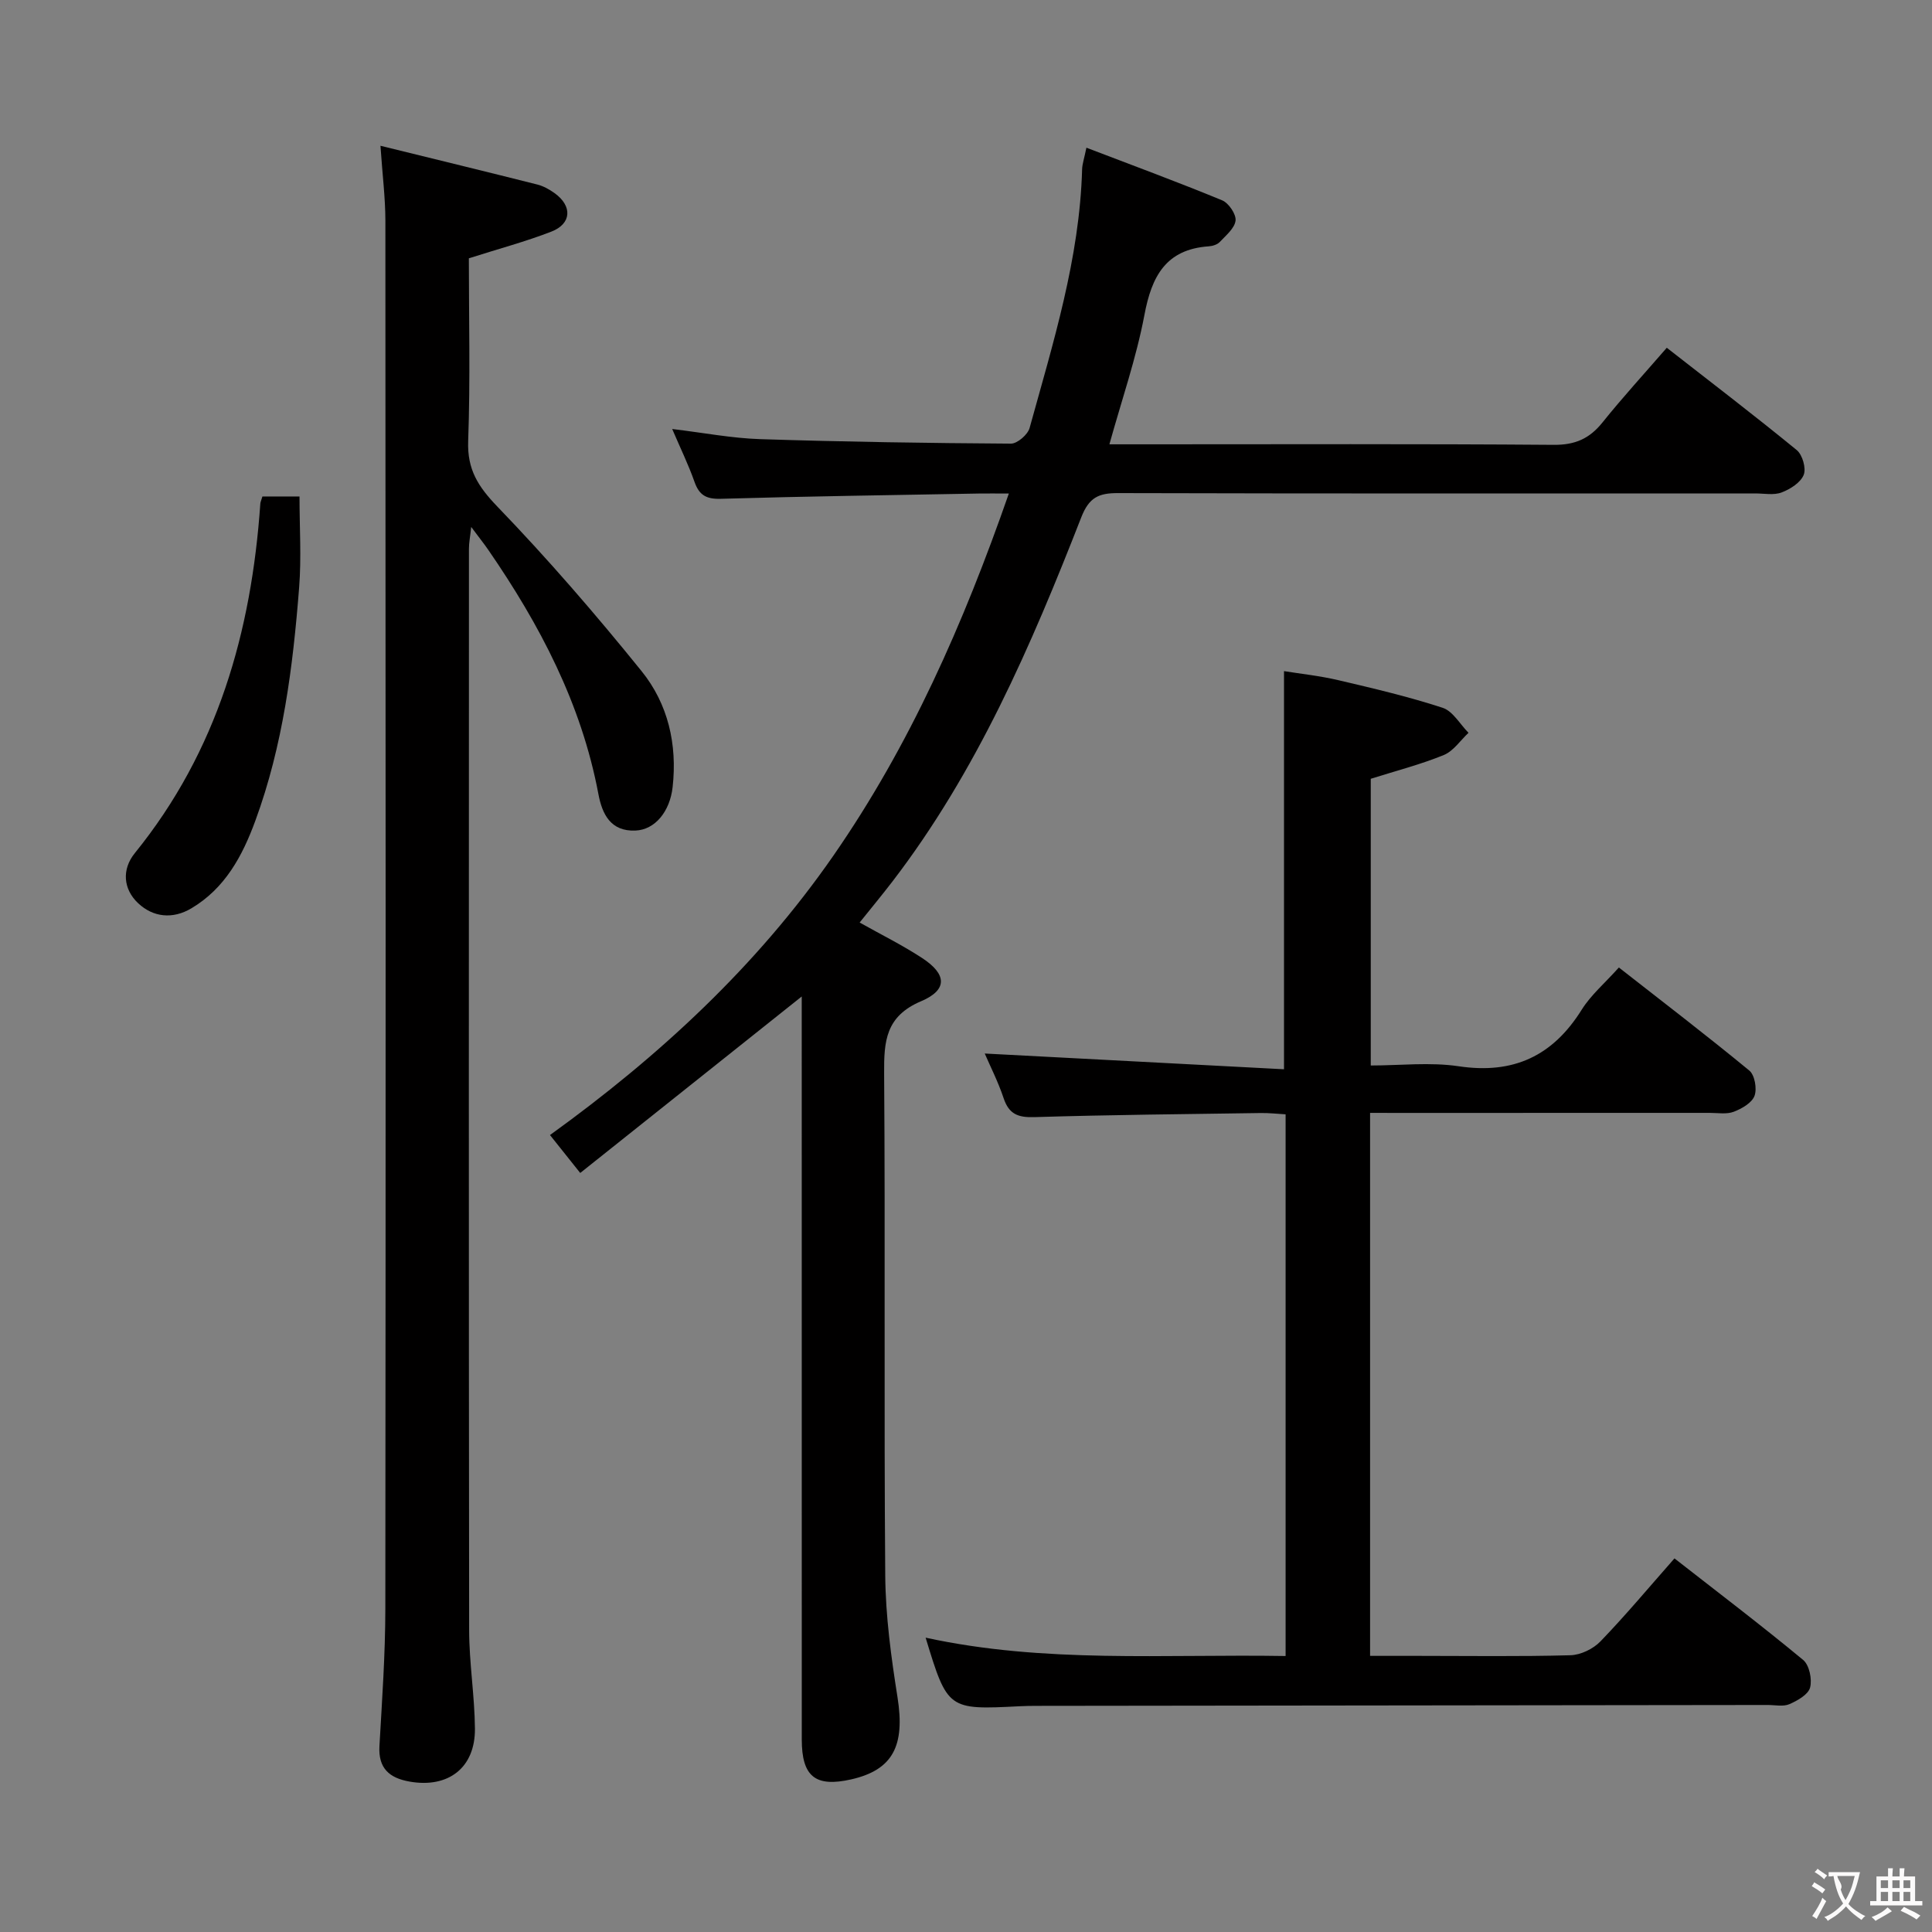 <svg enable-background="new 0 0 400 400" viewBox="0 0 400 400" xmlns="http://www.w3.org/2000/svg"><rect x="0" y="0" width="400" height="400" fill="#808080" stroke="none"/><g fill="#010000"><path d="m120.13 242.85c-2.61-3.27-4.26-5.34-6.26-7.85 22.6-16.31 42.8-34.96 58.67-57.84 15.82-22.81 26.91-47.95 36.33-74.98-2.69 0-4.44-.03-6.19 0-17.81.33-35.62.57-53.42 1.09-3.04.09-4.5-.74-5.48-3.53-1.26-3.57-2.93-6.99-4.61-10.92 6.45.77 12.32 1.91 18.22 2.1 17.3.56 34.61.82 51.91.93 1.32.01 3.49-1.86 3.87-3.25 4.86-17.59 10.35-35.07 10.87-53.55.03-1.09.42-2.18.89-4.47 9.7 3.71 18.98 7.13 28.11 10.9 1.35.56 2.91 2.87 2.77 4.18-.18 1.59-1.99 3.08-3.27 4.44-.51.54-1.49.85-2.29.9-8.88.62-11.81 6.21-13.31 14.21-1.68 8.9-4.69 17.56-7.25 26.78h7.98c28 0 55.99-.11 83.98.11 4.44.04 7.43-1.27 10.13-4.64 4.14-5.16 8.62-10.05 13.31-15.46 9.22 7.2 18.18 14.04 26.9 21.18 1.19.97 1.99 3.78 1.45 5.13-.64 1.6-2.77 2.96-4.56 3.64-1.61.62-3.62.21-5.45.21-43.99 0-87.99.05-131.98-.07-3.98-.01-5.97.9-7.57 4.98-10.36 26.52-21.62 52.63-39.13 75.46-2.12 2.76-4.34 5.44-6.77 8.47 4.41 2.48 8.82 4.66 12.92 7.34 5.12 3.34 5.36 6.59-.19 8.95-7.34 3.11-7.71 8.26-7.66 14.93.25 34.66-.05 69.32.23 103.98.07 8.41 1.22 16.87 2.54 25.2 1.59 10.02-.93 15.03-9.58 17-7.41 1.68-10.24-.57-10.24-8.25-.01-49.66-.01-99.32-.01-148.97 0-1.8 0-3.6 0-4.87-15.14 12.07-30.37 24.2-45.86 36.54z"/><path d="m283.66 230.41v112.42h10c10.5 0 21 .16 31.48-.13 2.13-.06 4.72-1.31 6.22-2.87 5.19-5.38 9.99-11.13 15.32-17.18 8.98 7.01 17.95 13.83 26.64 21.02 1.28 1.06 1.89 4.01 1.44 5.72-.39 1.46-2.61 2.71-4.29 3.44-1.27.55-2.95.17-4.45.17-50.48.06-100.96.12-151.44.18-1.17 0-2.33.02-3.5.08-14.8.76-14.91.69-19.44-14.2 24.6 5.36 49.4 3.38 74.53 3.8 0-37.4 0-74.46 0-112.15-1.64-.09-3.4-.3-5.15-.27-15.64.23-31.28.37-46.92.85-3.37.1-5.22-.65-6.31-3.92-1.13-3.39-2.77-6.6-3.91-9.25 20.81 1.09 41.41 2.18 61.96 3.26 0-28.14 0-54.86 0-82.43 3.35.54 7.35.96 11.23 1.87 7.26 1.7 14.54 3.41 21.61 5.72 2.12.69 3.59 3.4 5.36 5.18-1.69 1.58-3.12 3.78-5.12 4.6-4.71 1.93-9.69 3.21-15.12 4.92v59.36c6.06 0 12.26-.73 18.22.16 11.33 1.69 19.47-2.13 25.46-11.72 1.9-3.04 4.77-5.47 7.69-8.73 9.11 7.13 18.19 14.08 27.01 21.34 1.12.92 1.62 3.78 1.07 5.24s-2.63 2.65-4.3 3.29c-1.47.56-3.29.23-4.95.23-21.49.01-42.98.01-64.47.01-1.81-.01-3.6-.01-5.87-.01z"/><path d="m78.77 30.18c11.38 2.8 21.95 5.37 32.5 8.03 1.25.32 2.48 1.01 3.54 1.77 3.73 2.67 3.55 6.35-.67 7.98-5.37 2.08-10.96 3.57-17.07 5.52 0 12.29.32 25.08-.14 37.85-.21 5.87 2.05 9.4 6.03 13.54 10.48 10.87 20.38 22.33 29.87 34.08 5.48 6.78 7.42 15.15 6.43 24.01-.56 5.03-3.62 8.84-7.71 9-5.12.21-6.88-3.4-7.66-7.57-3.52-18.69-12.13-35.06-22.78-50.52-.93-1.35-1.96-2.63-3.55-4.77-.23 2.11-.47 3.29-.47 4.47-.02 74.64-.05 149.28.04 223.93.01 6.8 1.14 13.59 1.2 20.39.07 8.12-5.53 12.38-13.52 10.97-4.21-.74-6.52-2.75-6.25-7.38.54-9.46 1.21-18.94 1.22-28.41.09-95.8.07-191.6.01-287.4-.01-4.78-.62-9.54-1.02-15.49z"/><path d="m54.33 102.79h7.68c0 6.37.41 12.66-.08 18.88-1.28 16.4-3.34 32.69-9.07 48.27-2.68 7.3-6.27 13.98-13.24 18.12-3.87 2.3-7.91 1.86-11.01-1.05s-3.44-7-.69-10.39c17.12-21.12 24.14-45.81 25.98-72.38.02-.3.18-.61.43-1.45z"/></g><path d="m377.9 391.2c-.2.3-.4.5-.6.8-.7-.6-1.4-1-2.2-1.5.2-.3.4-.5.5-.8.6.4 1.4.8 2.3 1.5zm-1.8 6.1c-.2-.2-.5-.4-.9-.6.4-.6.8-1.2 1.2-1.9s.7-1.3.9-1.9c.3.3.5.5.8.7-.7 1.3-1.4 2.6-2 3.7zm2.2-9c-.3.3-.5.5-.6.8-.6-.6-1.3-1.1-2-1.5.3-.3.5-.5.6-.7.6.5 1.3.9 2 1.4zm.3.2v-.9h2 4.5c-.3 1.3-.6 2.5-1 3.6s-.9 2.1-1.4 3c.4.5 1 1 1.6 1.4s1.2.8 1.9 1.1c-.3.2-.5.4-.8.8-.4-.3-1-.7-1.6-1.2s-1.2-1.1-1.6-1.6c-.5.6-1.1 1.1-1.7 1.6s-1.4.9-2.1 1.4c-.1-.3-.3-.5-.7-.8.6-.2 1.2-.5 1.9-1s1.4-1.1 2-1.8c-.5-.8-.9-1.6-1.2-2.5s-.6-2-.8-3.2c-.4.1-.7.1-1 .1zm2.5 2.7c.3 1 .7 1.7 1 2.2.3-.5.6-1.1 1-2s.6-1.9.9-3h-3.2-.4c.1.9 1.3 1.8.7 2.8z" fill="#fbfafa"/><path d="m396.5 388.5v1.5 3.6h1.5v.9c-.4 0-1 0-1.7 0h-7.9c-.5 0-.9 0-1.2 0v-.9h1.3v-3.5c0-.7 0-1.2 0-1.6h2.4c0-.8 0-1.4 0-1.7h1c0 .3-.1.8-.1 1.7h1.5c0-.8 0-1.4 0-1.7h1c0 .3-.1.9-.1 1.7zm-8.2 9.2c-.2-.3-.5-.5-.8-.8.8-.3 1.4-.6 1.9-.9s1-.7 1.4-1.1c.3.3.6.5.9.8-1.6 1-2.8 1.6-3.4 2zm2.6-6.8v-1.6h-1.5v1.6zm0 2.7v-1.9h-1.5v1.9zm2.4-2.7v-1.6h-1.5v1.6zm0 2.7v-1.9h-1.5v1.9zm.2 2 .7-.8c.4.2.9.5 1.6.8s1.3.7 1.8 1c-.3.3-.5.5-.8.8-.4-.3-1.5-1-3.3-1.8zm2-4.7v-1.6h-1.4v1.6zm0 2.7v-1.9h-1.4v1.9z" fill="#fbfafa"/></svg>